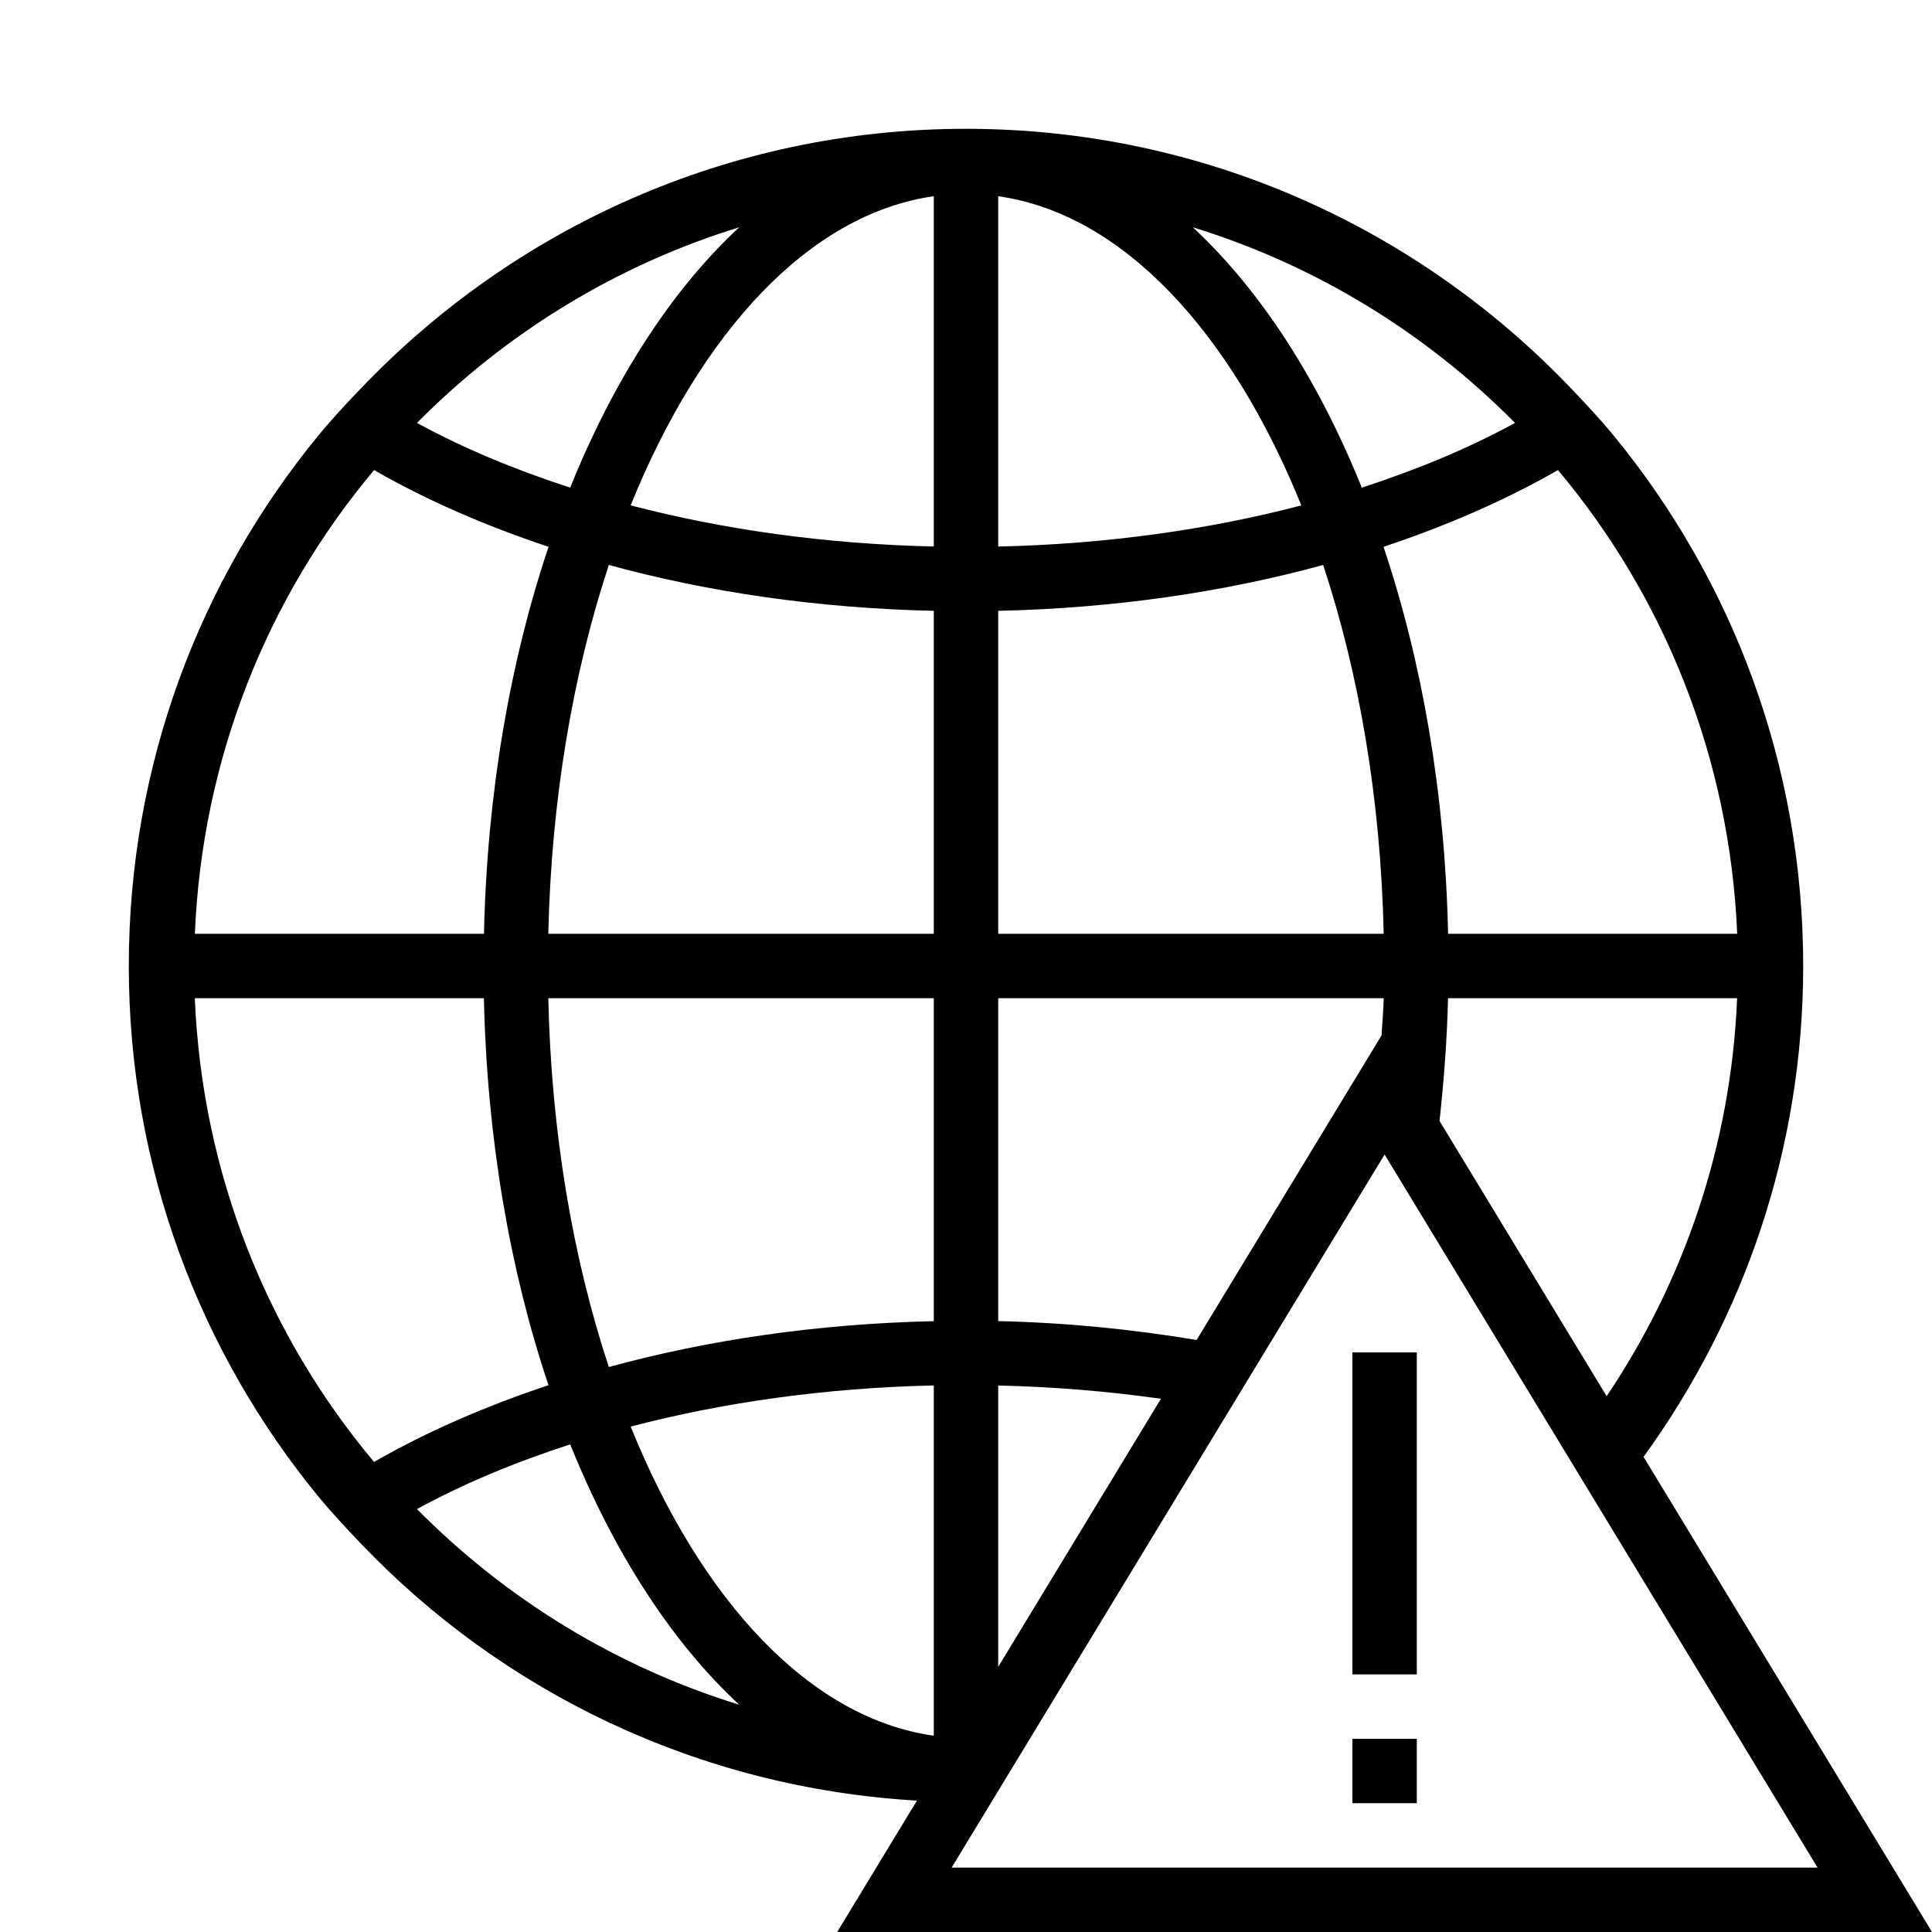 <?xml version="1.0" encoding="iso-8859-1"?>
<!DOCTYPE svg PUBLIC "-//W3C//DTD SVG 1.1//EN" "http://www.w3.org/Graphics/SVG/1.1/DTD/svg11.dtd">
<svg version="1.1" xmlns="http://www.w3.org/2000/svg" xmlns:xlink="http://www.w3.org/1999/xlink" x="0px" y="0px" width="30" height="30" viewBox="0 0 30 30" xml:space="preserve">
    <g transform="translate(-510 -200)">
        <g xmlns="http://www.w3.org/2000/svg" xmlns:xlink="http://www.w3.org/1999/xlink" id="earth-wireframe-error-7">
		<path d="M538,215c0-3.131-1.108-6.004-2.952-8.248c-0.206-0.25-0.429-0.486-0.652-0.721C532.028,203.552,528.699,202,525,202    s-7.028,1.552-9.396,4.031c-0.224,0.234-0.446,0.471-0.652,0.721C513.108,208.996,512,211.869,512,215s1.108,6.004,2.952,8.248    c0.206,0.25,0.429,0.486,0.652,0.721c2.202,2.307,5.242,3.793,8.634,3.991L523,230h17l-4.479-7.378    C537.075,220.479,538,217.849,538,215z M534.948,221.68l-2.595-4.274c0.067-0.623,0.117-1.256,0.132-1.906h4.489    C536.88,217.782,536.146,219.898,534.948,221.68z M536.975,214.5h-4.489c-0.048-2.184-0.405-4.229-1.003-6.009    c0.99-0.33,1.904-0.729,2.709-1.192C535.841,209.265,536.861,211.767,536.975,214.5z M533.525,206.567    c-0.708,0.388-1.511,0.723-2.379,1.005c-0.678-1.68-1.576-3.071-2.625-4.043C530.438,204.119,532.149,205.176,533.525,206.567z     M525.5,203.047c1.926,0.272,3.614,2.098,4.707,4.801c-1.436,0.376-3.025,0.601-4.707,0.639V203.047z M525.5,209.485    c1.8-0.04,3.504-0.29,5.046-0.712c0.557,1.684,0.894,3.635,0.94,5.727H525.5V209.485z M525.5,215.5h5.986    c-0.004,0.196-0.023,0.384-0.033,0.577l-2.872,4.73c-0.986-0.164-2.014-0.269-3.081-0.293V215.5z M524.5,203.047v5.439    c-1.682-0.038-3.271-0.263-4.707-0.639C520.886,205.145,522.574,203.319,524.5,203.047z M518.514,214.5    c0.047-2.092,0.384-4.043,0.94-5.727c1.542,0.422,3.246,0.672,5.046,0.712v5.015H518.514z M524.5,215.5v5.015    c-1.8,0.04-3.504,0.29-5.046,0.712c-0.557-1.684-0.894-3.635-0.94-5.727H524.5z M521.479,203.529    c-1.049,0.972-1.947,2.363-2.625,4.043c-0.868-0.282-1.671-0.617-2.379-1.005C517.851,205.176,519.563,204.119,521.479,203.529z     M515.809,207.299c0.805,0.464,1.719,0.862,2.709,1.192c-0.598,1.78-0.955,3.825-1.003,6.009h-4.489    C513.139,211.767,514.159,209.265,515.809,207.299z M513.025,215.5h4.489c0.048,2.184,0.405,4.229,1.003,6.009    c-0.99,0.33-1.904,0.729-2.709,1.192C514.159,220.735,513.139,218.233,513.025,215.5z M516.475,223.433    c0.708-0.388,1.511-0.723,2.379-1.005c0.678,1.68,1.576,3.071,2.625,4.043C519.563,225.881,517.851,224.824,516.475,223.433z     M519.793,222.152c1.436-0.376,3.025-0.601,4.707-0.639v5.439C522.574,226.681,520.886,224.855,519.793,222.152z M525.5,221.514    c0.87,0.02,1.715,0.091,2.527,0.206l-2.527,4.163V221.514z M524.777,229l6.723-11.073L538.223,229H524.777z"/>
		<rect x="531" y="221" width="1" height="5"/>
		<rect x="531" y="227" width="1" height="1"/>
	</g>
	
    </g>
</svg>
